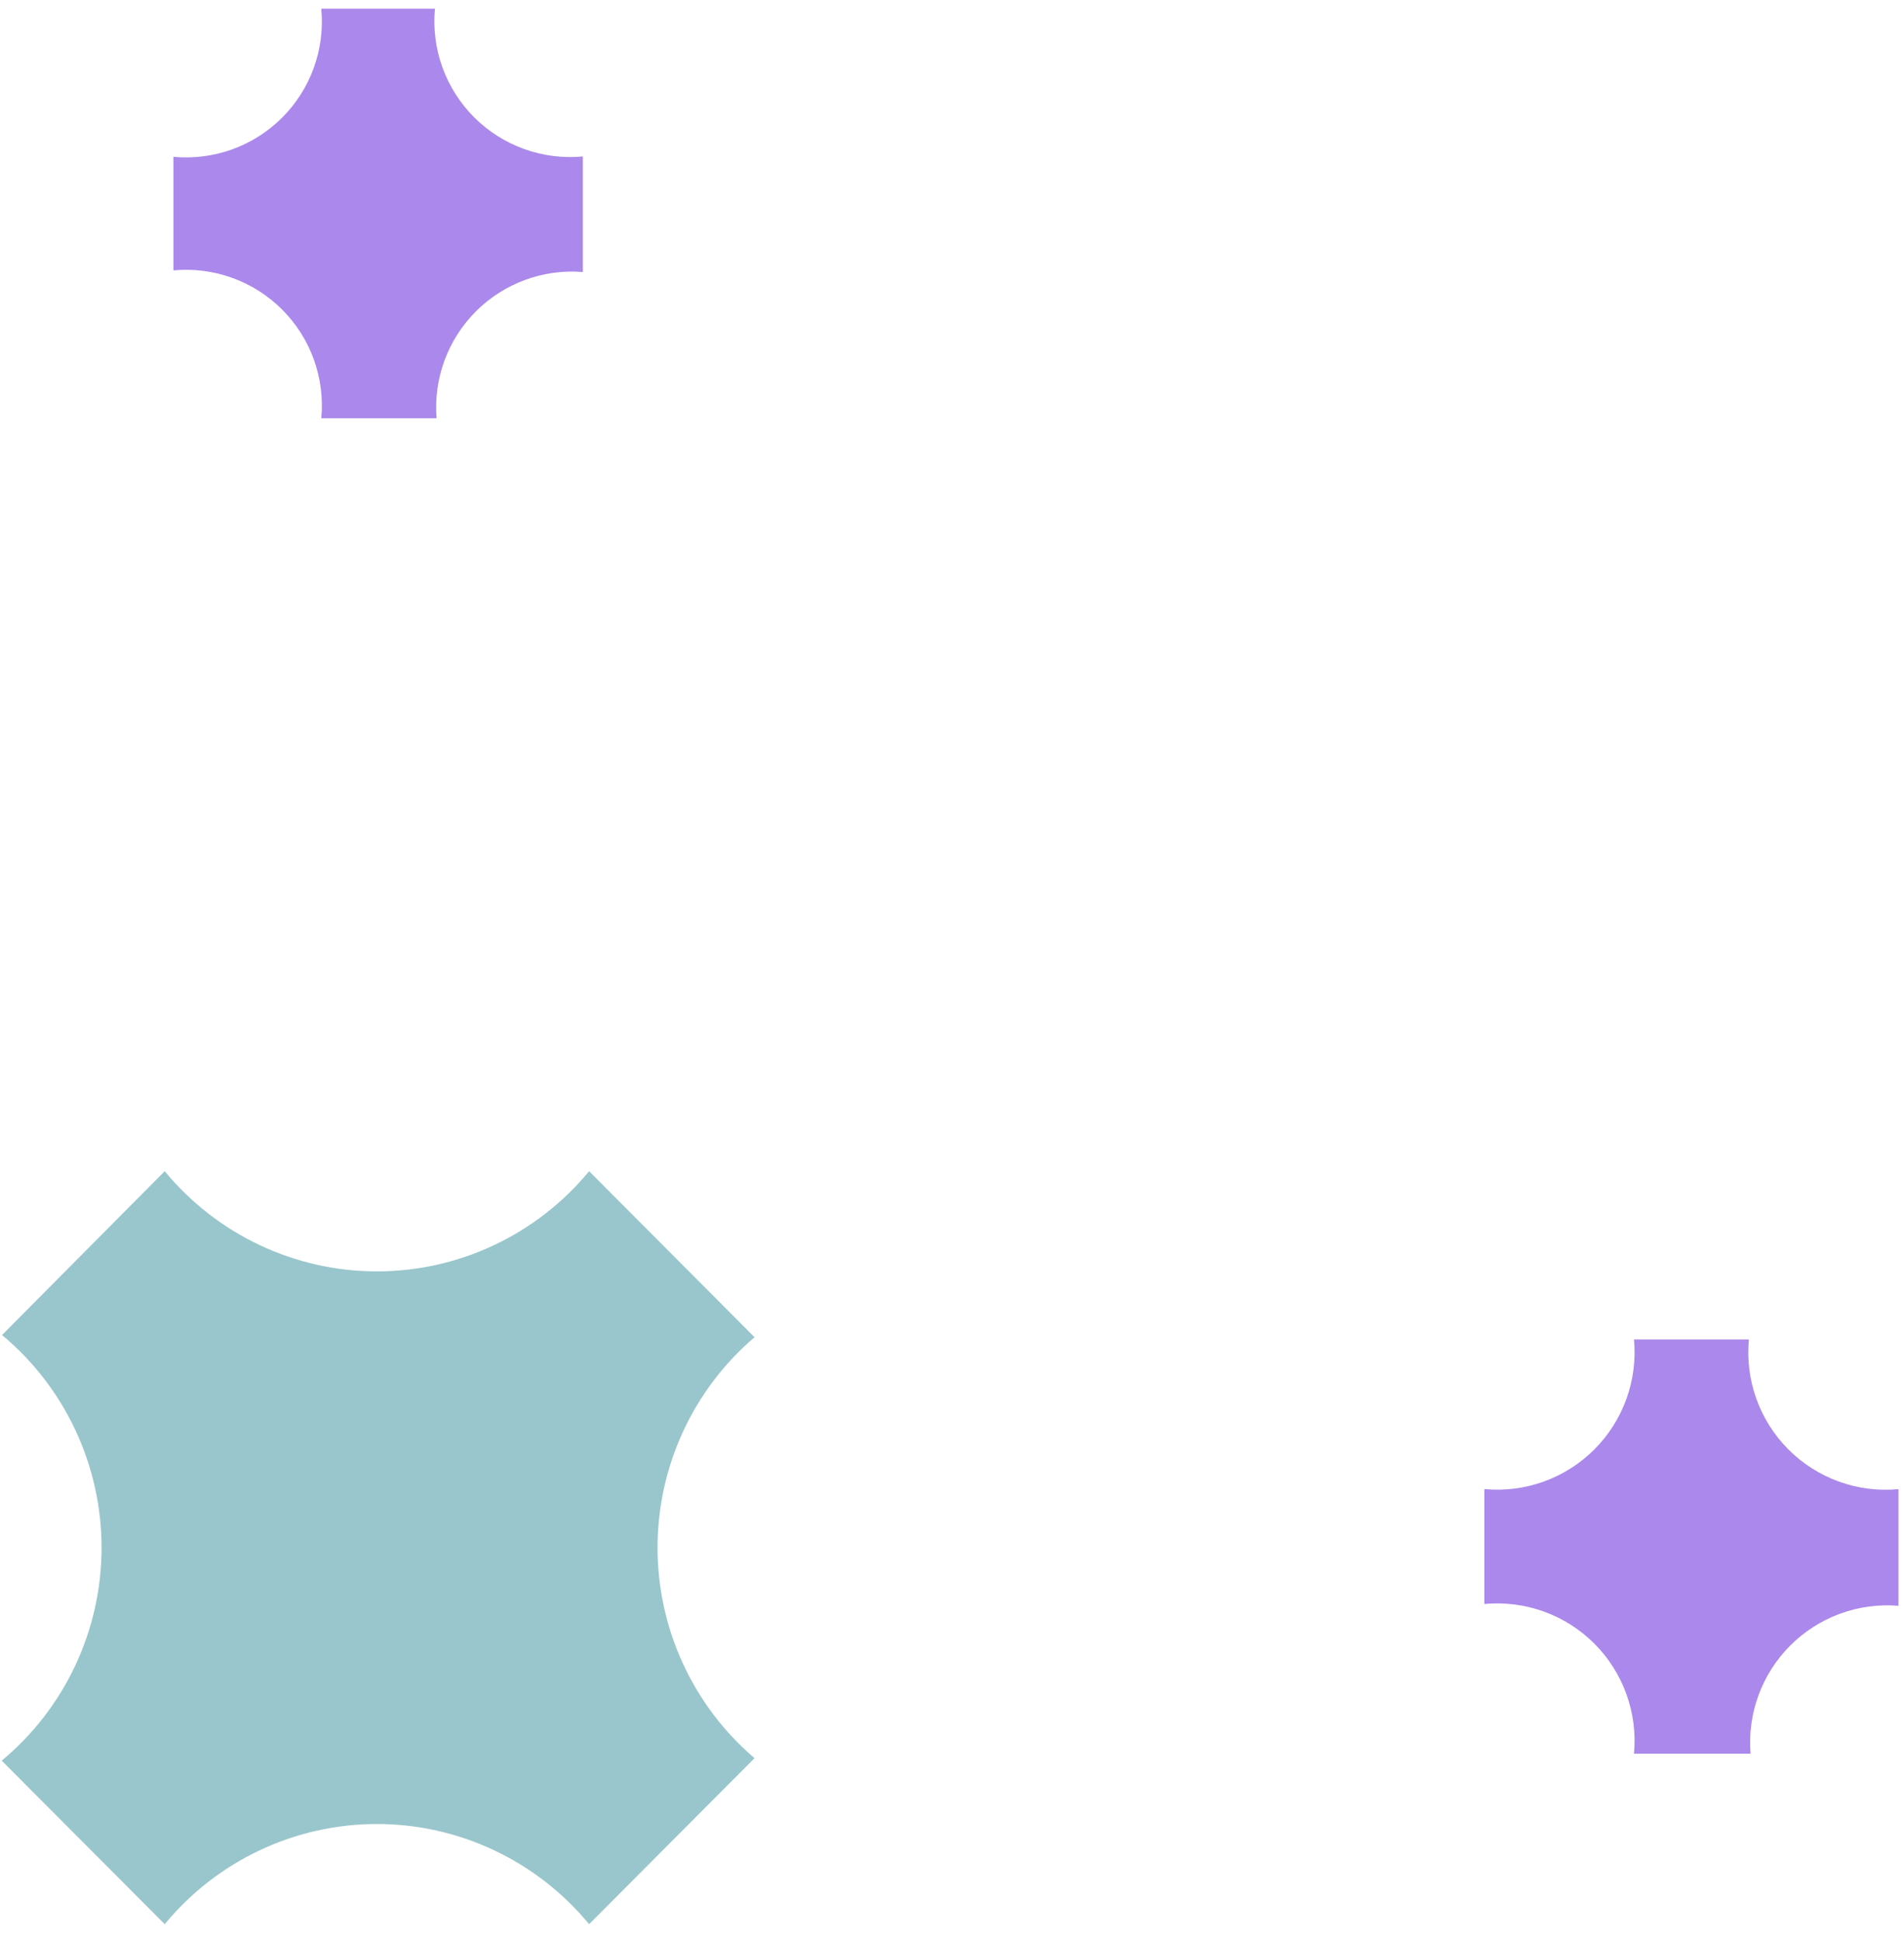 <svg width="105" height="107" viewBox="0 0 105 107" fill="none" xmlns="http://www.w3.org/2000/svg">
<path d="M0.115 73.603L9.084 64.573C10.509 66.301 12.297 67.692 14.319 68.647C16.342 69.602 18.55 70.097 20.786 70.097C23.021 70.097 25.229 69.602 27.252 68.647C29.275 67.692 31.062 66.301 32.488 64.573L41.611 73.727C39.935 75.157 38.588 76.935 37.664 78.939C36.74 80.943 36.262 83.124 36.262 85.332C36.262 87.539 36.74 89.721 37.664 91.725C38.588 93.728 39.935 95.507 41.611 96.936L32.488 106.09C31.062 104.362 29.275 102.971 27.252 102.016C25.229 101.061 23.021 100.566 20.786 100.566C18.55 100.566 16.342 101.061 14.319 102.016C12.297 102.971 10.509 104.362 9.084 106.09L0.095 97.072C1.817 95.642 3.204 93.848 4.155 91.819C5.107 89.79 5.601 87.574 5.601 85.332C5.601 83.089 5.107 80.874 4.155 78.844C3.204 76.815 1.817 75.021 0.095 73.591L0.115 73.603Z" fill="#99C6CC"/>
<path d="M90.113 73.851H96.447C96.342 74.961 96.483 76.08 96.86 77.129C97.237 78.177 97.841 79.13 98.629 79.918C99.417 80.707 100.369 81.311 101.417 81.689C102.465 82.067 103.584 82.209 104.693 82.104V88.535C103.6 88.445 102.5 88.594 101.47 88.972C100.44 89.35 99.505 89.948 98.729 90.724C97.953 91.499 97.355 92.435 96.977 93.465C96.598 94.495 96.449 95.595 96.538 96.689H90.109C90.213 95.579 90.072 94.46 89.694 93.411C89.316 92.362 88.712 91.409 87.924 90.621C87.136 89.833 86.184 89.228 85.135 88.851C84.087 88.473 82.968 88.331 81.858 88.436V82.1C82.968 82.204 84.087 82.063 85.135 81.685C86.184 81.307 87.136 80.703 87.924 79.914C88.712 79.126 89.316 78.174 89.694 77.125C90.072 76.076 90.213 74.957 90.109 73.847L90.113 73.851Z" fill="#AB88EB"/>
<path d="M17.723 0.478H23.987C23.884 1.573 24.025 2.678 24.398 3.714C24.772 4.749 25.369 5.689 26.148 6.468C26.927 7.246 27.868 7.843 28.904 8.216C29.94 8.59 31.046 8.73 32.143 8.627V14.997C31.061 14.91 29.974 15.059 28.956 15.433C27.938 15.808 27.014 16.399 26.247 17.165C25.48 17.931 24.889 18.855 24.514 19.872C24.139 20.89 23.99 21.976 24.077 23.057H17.719C17.822 21.961 17.681 20.856 17.308 19.82C16.934 18.785 16.337 17.845 15.558 17.067C14.779 16.288 13.838 15.691 12.802 15.318C11.766 14.945 10.66 14.804 9.563 14.907V8.647C10.66 8.749 11.766 8.609 12.802 8.236C13.838 7.863 14.779 7.266 15.558 6.487C16.337 5.709 16.934 4.769 17.308 3.733C17.681 2.698 17.822 1.593 17.719 0.497L17.723 0.478Z" fill="#AB88EB"/>
</svg>
